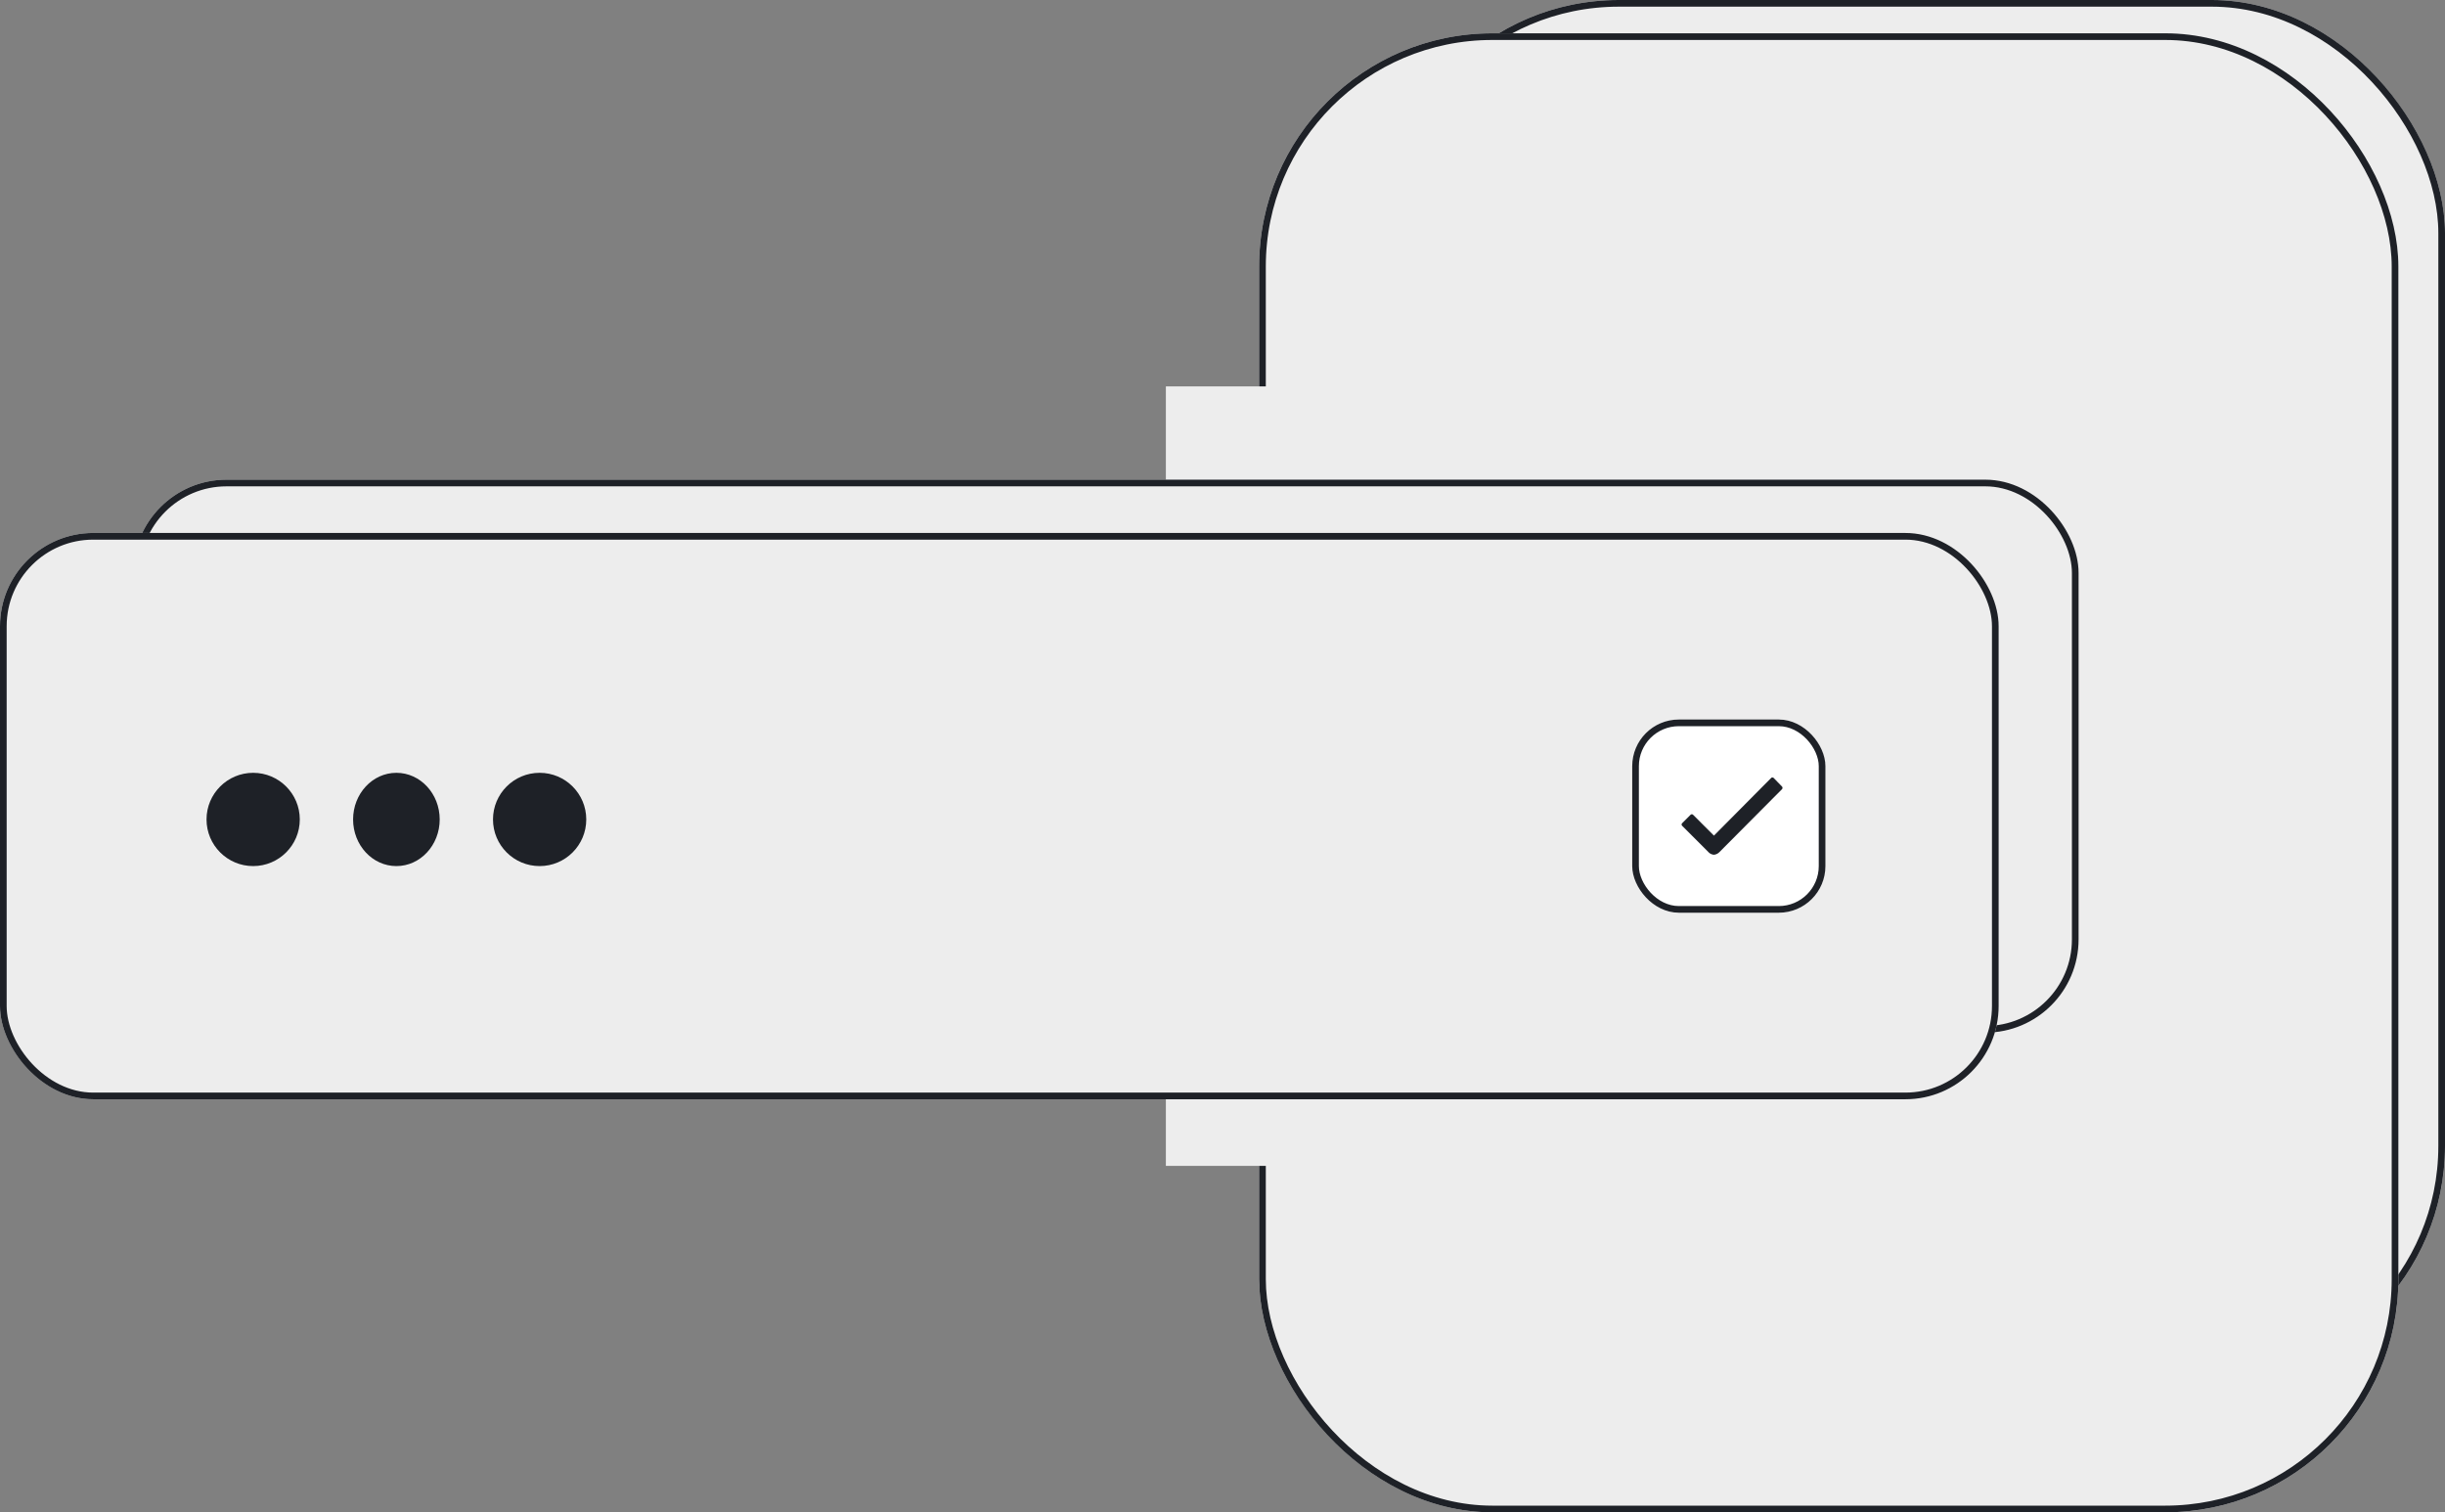 <svg xmlns="http://www.w3.org/2000/svg" width="367" height="227" viewBox="0 0 367 227">
  <rect x="0" y="0" width="367" height="227" fill="#808080" stroke="none"/>
  <g id="Group_170" data-name="Group 170" transform="translate(-626 -311)">
    <g id="Group_164" data-name="Group 164" transform="translate(0 -31)">
      <g id="Rectangle_135" data-name="Rectangle 135" transform="translate(834 342)" fill="#ededed" stroke="#1e2127" stroke-width="1">
        <rect width="159" height="207" rx="35" stroke="none"/>
        <rect x="0.5" y="0.5" width="158" height="206" rx="34.5" fill="none"/>
      </g>
      <g id="Rectangle_133" data-name="Rectangle 133" transform="translate(815 347)" fill="#ededed" stroke="#1e2127" stroke-width="1">
        <rect width="171" height="222" rx="35" stroke="none"/>
        <rect x="0.5" y="0.5" width="170" height="221" rx="34.5" fill="none"/>
      </g>
      <rect id="Rectangle_134" data-name="Rectangle 134" width="29" height="117" transform="translate(801 400)" fill="#ededed"/>
    </g>
    <g id="Group_169" data-name="Group 169">
      <g id="Rectangle_132" data-name="Rectangle 132" transform="translate(646 383)" fill="#ededed" stroke="#1e2127" stroke-width="1">
        <rect width="292" height="83" rx="14" stroke="none"/>
        <rect x="0.5" y="0.5" width="291" height="82" rx="13.5" fill="none"/>
      </g>
      <g id="Group_166" data-name="Group 166">
        <g id="Group_162" data-name="Group 162" transform="translate(0 -31)">
          <g id="Rectangle_129" data-name="Rectangle 129" transform="translate(626 422)" fill="#ededed" stroke="#1e2127" stroke-width="1">
            <rect width="300" height="85" rx="14" stroke="none"/>
            <rect x="0.5" y="0.5" width="299" height="84" rx="13.5" fill="none"/>
          </g>
          <g id="Group_161" data-name="Group 161" transform="translate(-168 2)">
            <circle id="Ellipse_168" data-name="Ellipse 168" cx="7" cy="7" r="7" transform="translate(868 456)" fill="#1e2127"/>
            <ellipse id="Ellipse_169" data-name="Ellipse 169" cx="6.5" cy="7" rx="6.5" ry="7" transform="translate(847 456)" fill="#1e2127"/>
            <circle id="Ellipse_170" data-name="Ellipse 170" cx="7" cy="7" r="7" transform="translate(825 456)" fill="#1e2127"/>
          </g>
        </g>
        <g id="Group_165" data-name="Group 165">
          <g id="Rectangle_136" data-name="Rectangle 136" transform="translate(871 419)" fill="#fff" stroke="#1e2127" stroke-width="1">
            <rect width="29" height="29" rx="7" stroke="none"/>
            <rect x="0.5" y="0.5" width="28" height="28" rx="6.5" fill="none"/>
          </g>
          <path id="Icon_ionic-ios-checkmark" data-name="Icon ionic-ios-checkmark" d="M25.5,13.563l-1.237-1.273a.266.266,0,0,0-.2-.084h0a.255.255,0,0,0-.2.084l-8.578,8.641L12.164,17.81a.272.272,0,0,0-.394,0l-1.252,1.252a.28.28,0,0,0,0,.4L14.456,23.4a1.245,1.245,0,0,0,.823.4,1.3,1.3,0,0,0,.816-.387H16.1l9.4-9.45A.3.3,0,0,0,25.5,13.563Z" transform="translate(867.98 415.496)" fill="#1e2127"/>
        </g>
      </g>
    </g>
  </g>
</svg>
